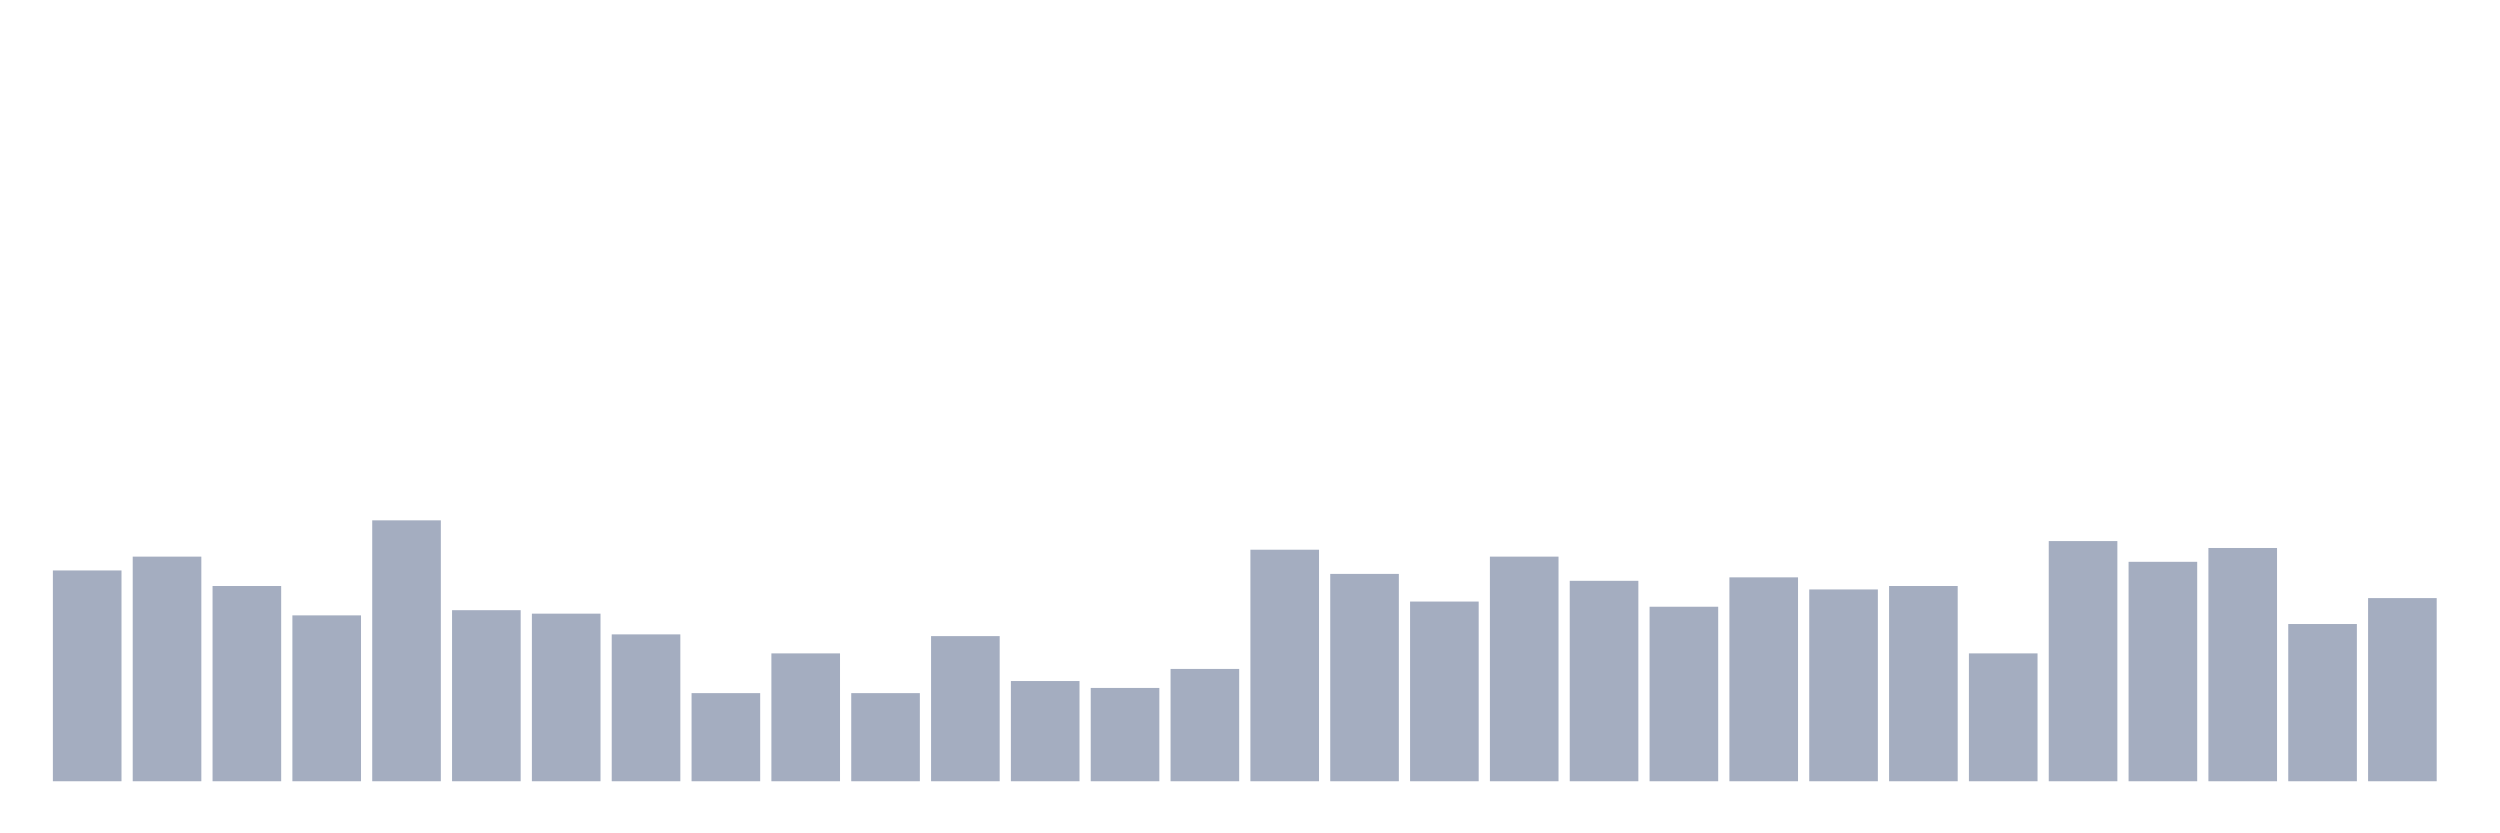 <svg xmlns="http://www.w3.org/2000/svg" viewBox="0 0 480 160"><g transform="translate(10,10)"><rect class="bar" x="0.153" width="13.175" y="99.526" height="40.474" fill="rgb(164,173,192)"></rect><rect class="bar" x="15.482" width="13.175" y="96.872" height="43.128" fill="rgb(164,173,192)"></rect><rect class="bar" x="30.81" width="13.175" y="102.512" height="37.488" fill="rgb(164,173,192)"></rect><rect class="bar" x="46.138" width="13.175" y="108.152" height="31.848" fill="rgb(164,173,192)"></rect><rect class="bar" x="61.466" width="13.175" y="89.905" height="50.095" fill="rgb(164,173,192)"></rect><rect class="bar" x="76.794" width="13.175" y="107.156" height="32.844" fill="rgb(164,173,192)"></rect><rect class="bar" x="92.123" width="13.175" y="107.82" height="32.18" fill="rgb(164,173,192)"></rect><rect class="bar" x="107.451" width="13.175" y="111.801" height="28.199" fill="rgb(164,173,192)"></rect><rect class="bar" x="122.779" width="13.175" y="123.081" height="16.919" fill="rgb(164,173,192)"></rect><rect class="bar" x="138.107" width="13.175" y="115.45" height="24.55" fill="rgb(164,173,192)"></rect><rect class="bar" x="153.436" width="13.175" y="123.081" height="16.919" fill="rgb(164,173,192)"></rect><rect class="bar" x="168.764" width="13.175" y="112.133" height="27.867" fill="rgb(164,173,192)"></rect><rect class="bar" x="184.092" width="13.175" y="120.758" height="19.242" fill="rgb(164,173,192)"></rect><rect class="bar" x="199.42" width="13.175" y="122.085" height="17.915" fill="rgb(164,173,192)"></rect><rect class="bar" x="214.748" width="13.175" y="118.436" height="21.564" fill="rgb(164,173,192)"></rect><rect class="bar" x="230.077" width="13.175" y="95.545" height="44.455" fill="rgb(164,173,192)"></rect><rect class="bar" x="245.405" width="13.175" y="100.19" height="39.81" fill="rgb(164,173,192)"></rect><rect class="bar" x="260.733" width="13.175" y="105.498" height="34.502" fill="rgb(164,173,192)"></rect><rect class="bar" x="276.061" width="13.175" y="96.872" height="43.128" fill="rgb(164,173,192)"></rect><rect class="bar" x="291.39" width="13.175" y="101.517" height="38.483" fill="rgb(164,173,192)"></rect><rect class="bar" x="306.718" width="13.175" y="106.493" height="33.507" fill="rgb(164,173,192)"></rect><rect class="bar" x="322.046" width="13.175" y="100.853" height="39.147" fill="rgb(164,173,192)"></rect><rect class="bar" x="337.374" width="13.175" y="103.175" height="36.825" fill="rgb(164,173,192)"></rect><rect class="bar" x="352.702" width="13.175" y="102.512" height="37.488" fill="rgb(164,173,192)"></rect><rect class="bar" x="368.031" width="13.175" y="115.45" height="24.55" fill="rgb(164,173,192)"></rect><rect class="bar" x="383.359" width="13.175" y="93.886" height="46.114" fill="rgb(164,173,192)"></rect><rect class="bar" x="398.687" width="13.175" y="97.867" height="42.133" fill="rgb(164,173,192)"></rect><rect class="bar" x="414.015" width="13.175" y="95.213" height="44.787" fill="rgb(164,173,192)"></rect><rect class="bar" x="429.344" width="13.175" y="109.81" height="30.19" fill="rgb(164,173,192)"></rect><rect class="bar" x="444.672" width="13.175" y="104.834" height="35.166" fill="rgb(164,173,192)"></rect></g></svg>